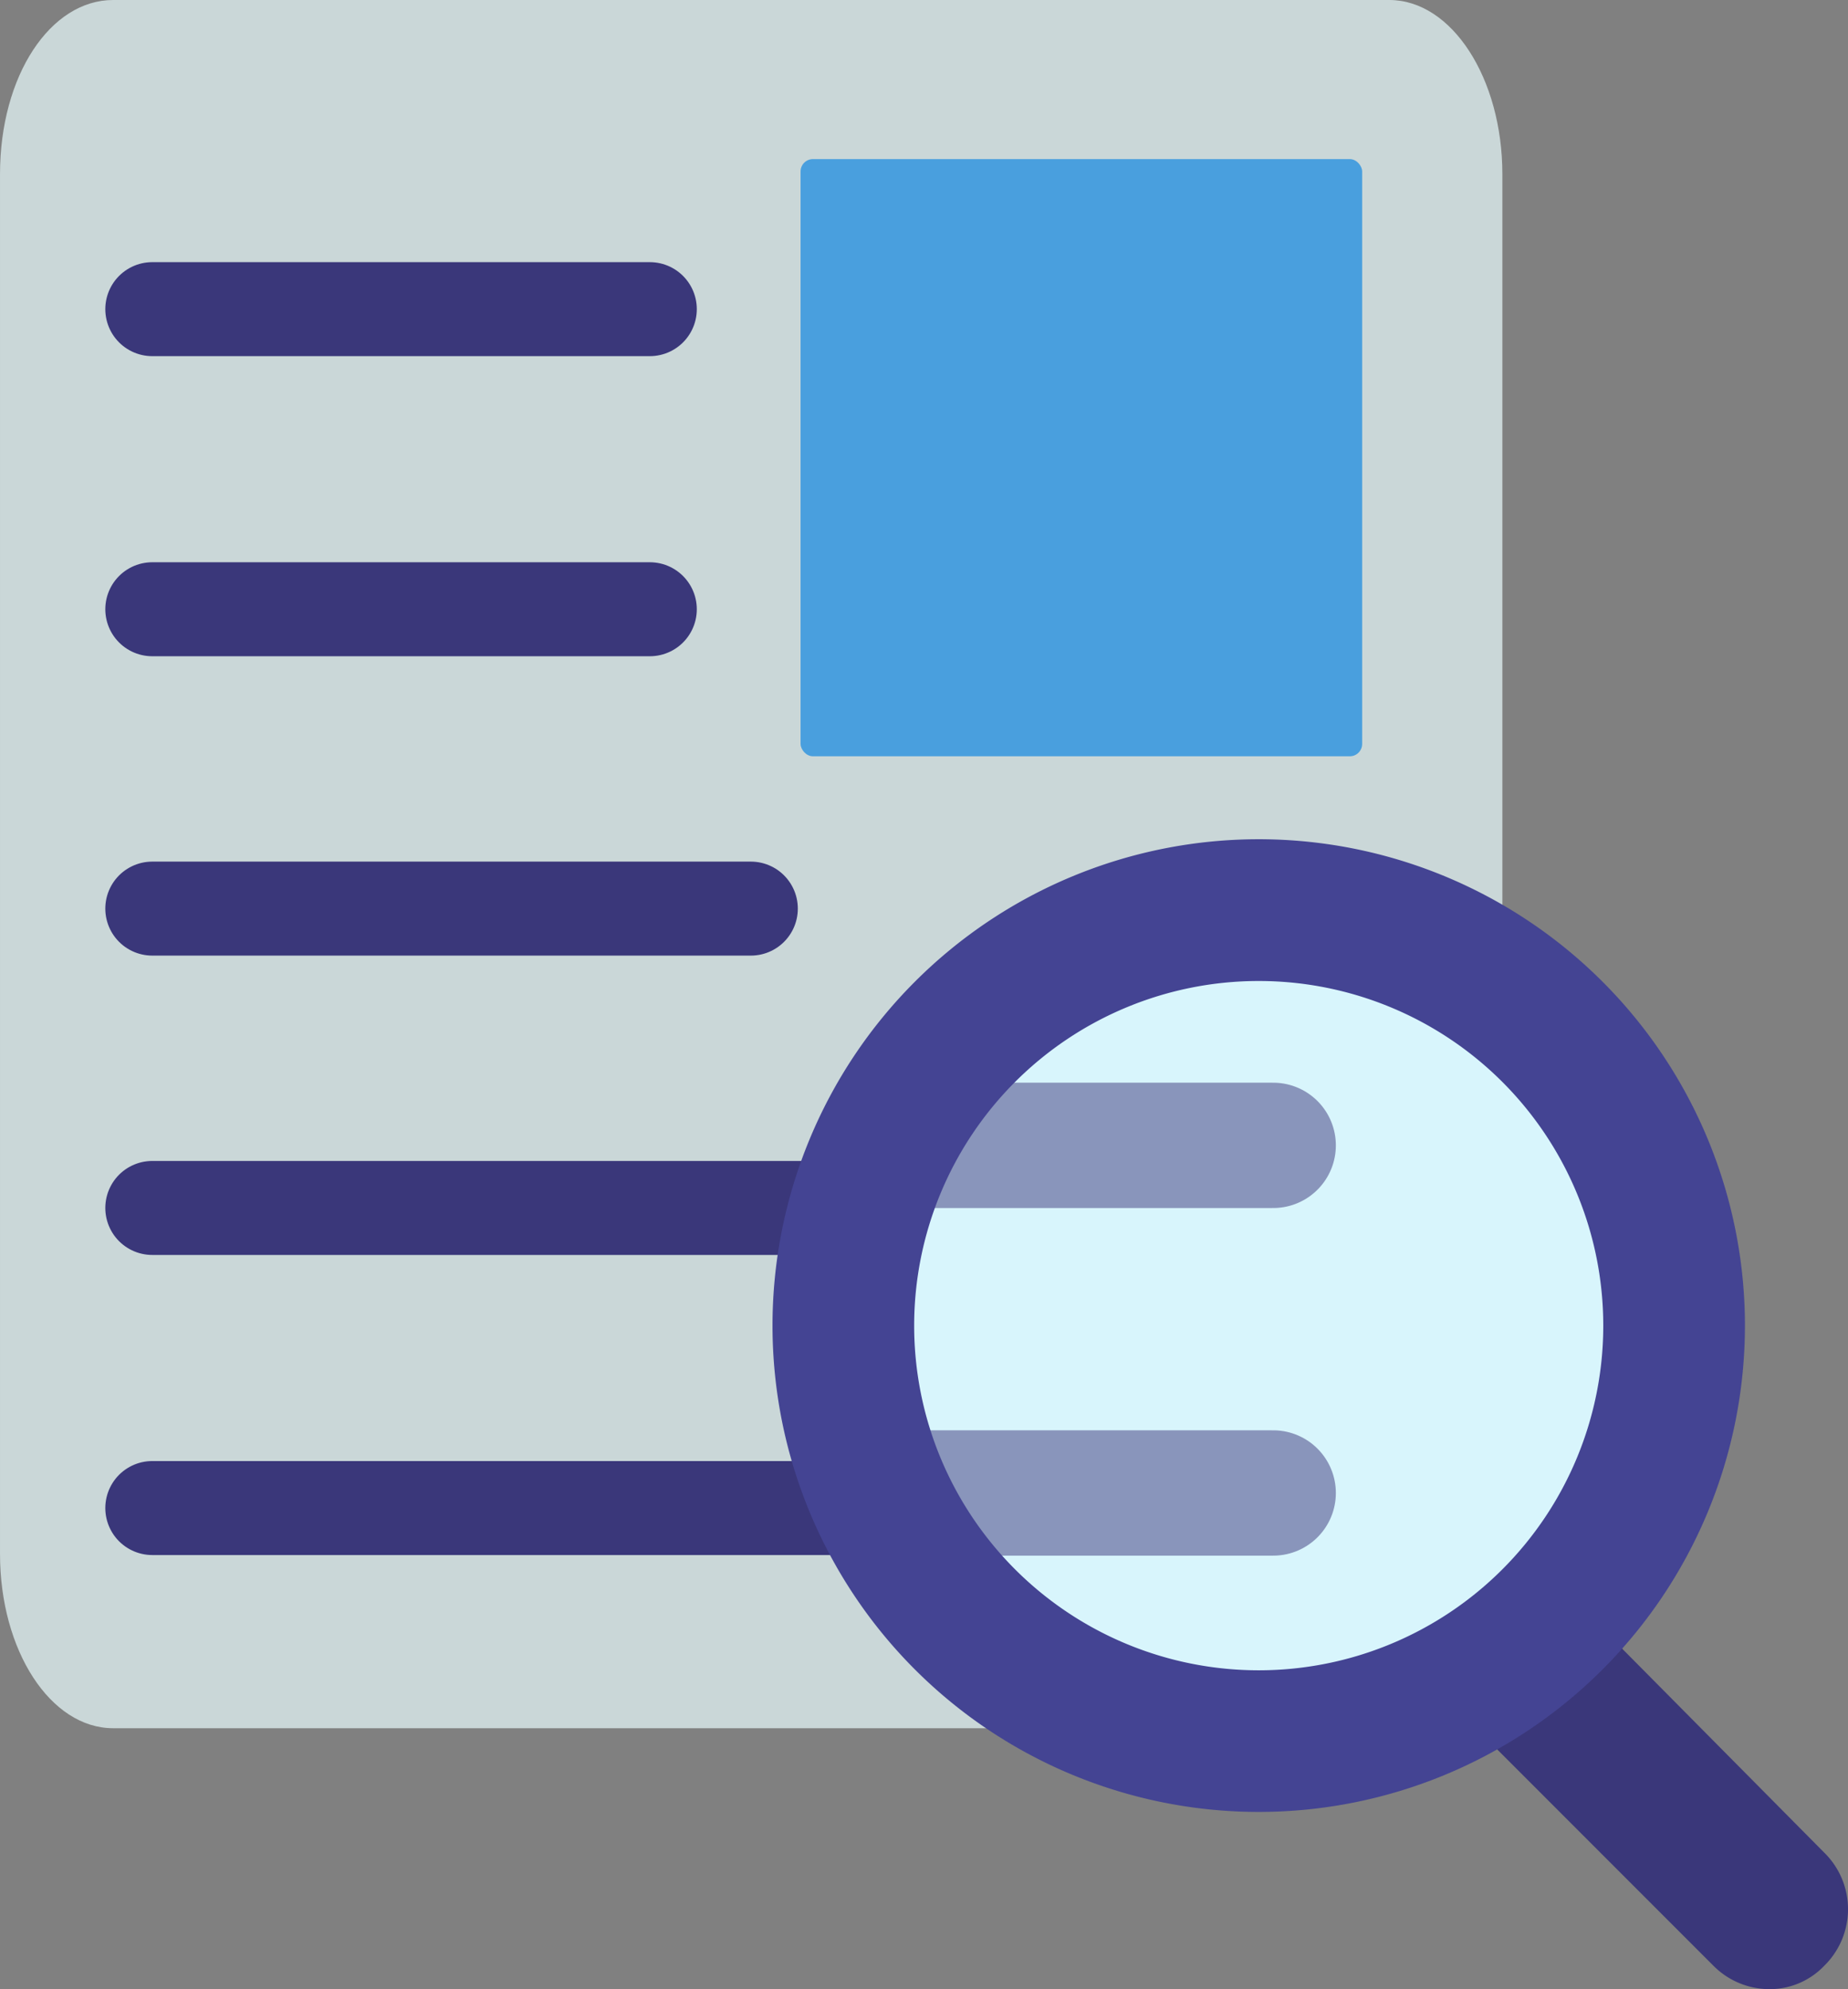 <svg xmlns="http://www.w3.org/2000/svg" viewBox="-18794.096 -17662 117.996 126.973">
  <rect x="-18794.096" y="-17662" width="117.996" height="126.973" fill="#808080" stroke="none"/>
  <defs>
    <style>
      .cls-1 {
        fill: #cad7d8;
      }

      .cls-2 {
        fill: #499fde;
      }

      .cls-3, .cls-7 {
        fill: none;
        stroke: #3a377a;
        stroke-linecap: round;
        stroke-linejoin: round;
      }

      .cls-3 {
        stroke-width: 6px;
      }

      .cls-4, .cls-6 {
        fill: #d8f5fc;
      }

      .cls-4 {
        stroke: #fff;
        stroke-miterlimit: 10;
        stroke-width: 0.53px;
      }

      .cls-5 {
        fill: #3a377a;
      }

      .cls-7 {
        stroke-width: 8px;
        opacity: 0.5;
      }

      .cls-8 {
        fill: #444493;
      }
    </style>
  </defs>
  <g id="menu_archive" transform="translate(-18798.355 -17666.15)">
    <path id="Path_614" data-name="Path 614" class="cls-1" d="M100.186,103.349V15.268c0-6.113-3.225-11.118-7.22-11.118H11.48c-3.995,0-7.22,4.813-7.22,11.118h0v88.081c0,6.161,3.225,11.118,7.22,11.118H92.967c3.995,0,7.22-4.813,7.22-11.118Z" transform="translate(0 0)"/>
    <rect id="Rectangle_2953" data-name="Rectangle 2953" class="cls-2" width="35.858" height="38.12" rx="0.79" transform="translate(55.376 14.306)"/>
    <line id="Line_96" data-name="Line 96" class="cls-3" x1="68.973" transform="translate(13.983 100.413)"/>
    <line id="Line_97" data-name="Line 97" class="cls-3" x1="68.973" transform="translate(13.983 81.257)"/>
    <line id="Line_98" data-name="Line 98" class="cls-3" x1="38.217" transform="translate(13.983 62.149)"/>
    <line id="Line_99" data-name="Line 99" class="cls-3" x1="31.767" transform="translate(13.983 43.04)"/>
    <line id="Line_100" data-name="Line 100" class="cls-3" x1="31.767" transform="translate(13.983 23.884)"/>
    <line id="Line_101" data-name="Line 101" class="cls-4" x1="21.611" y1="21.659" transform="translate(95.518 104.36)"/>
    <path id="Path_615" data-name="Path 615" class="cls-5" d="M48.785,55.765a4.813,4.813,0,0,0,3.61-1.492,5.054,5.054,0,0,0,0-7.22L30.928,25.393a5.122,5.122,0,0,0-7.268,7.22L45.319,54.273A5.054,5.054,0,0,0,48.785,55.765Z" transform="translate(68.344 75.357)"/>
    <path id="Path_616" data-name="Path 616" class="cls-6" d="M41.761,69.261A26.521,26.521,0,1,1,68.281,42.741,26.521,26.521,0,0,1,41.761,69.261Z" transform="translate(41.869 46.025)"/>
    <line id="Line_102" data-name="Line 102" class="cls-7" x2="23.055" transform="translate(62.499 77.262)"/>
    <line id="Line_103" data-name="Line 103" class="cls-7" x2="24.258" transform="translate(61.296 99.451)"/>
    <path id="Path_696" data-name="Path 696" class="cls-8" d="M45.345,24.329a22,22,0,1,1-22,22,22,22,0,0,1,22-22m0-9.049A31.045,31.045,0,1,0,76.39,46.325,31.045,31.045,0,0,0,45.345,15.28Z" transform="translate(39.284 42.441)"/>
  </g>
</svg>
